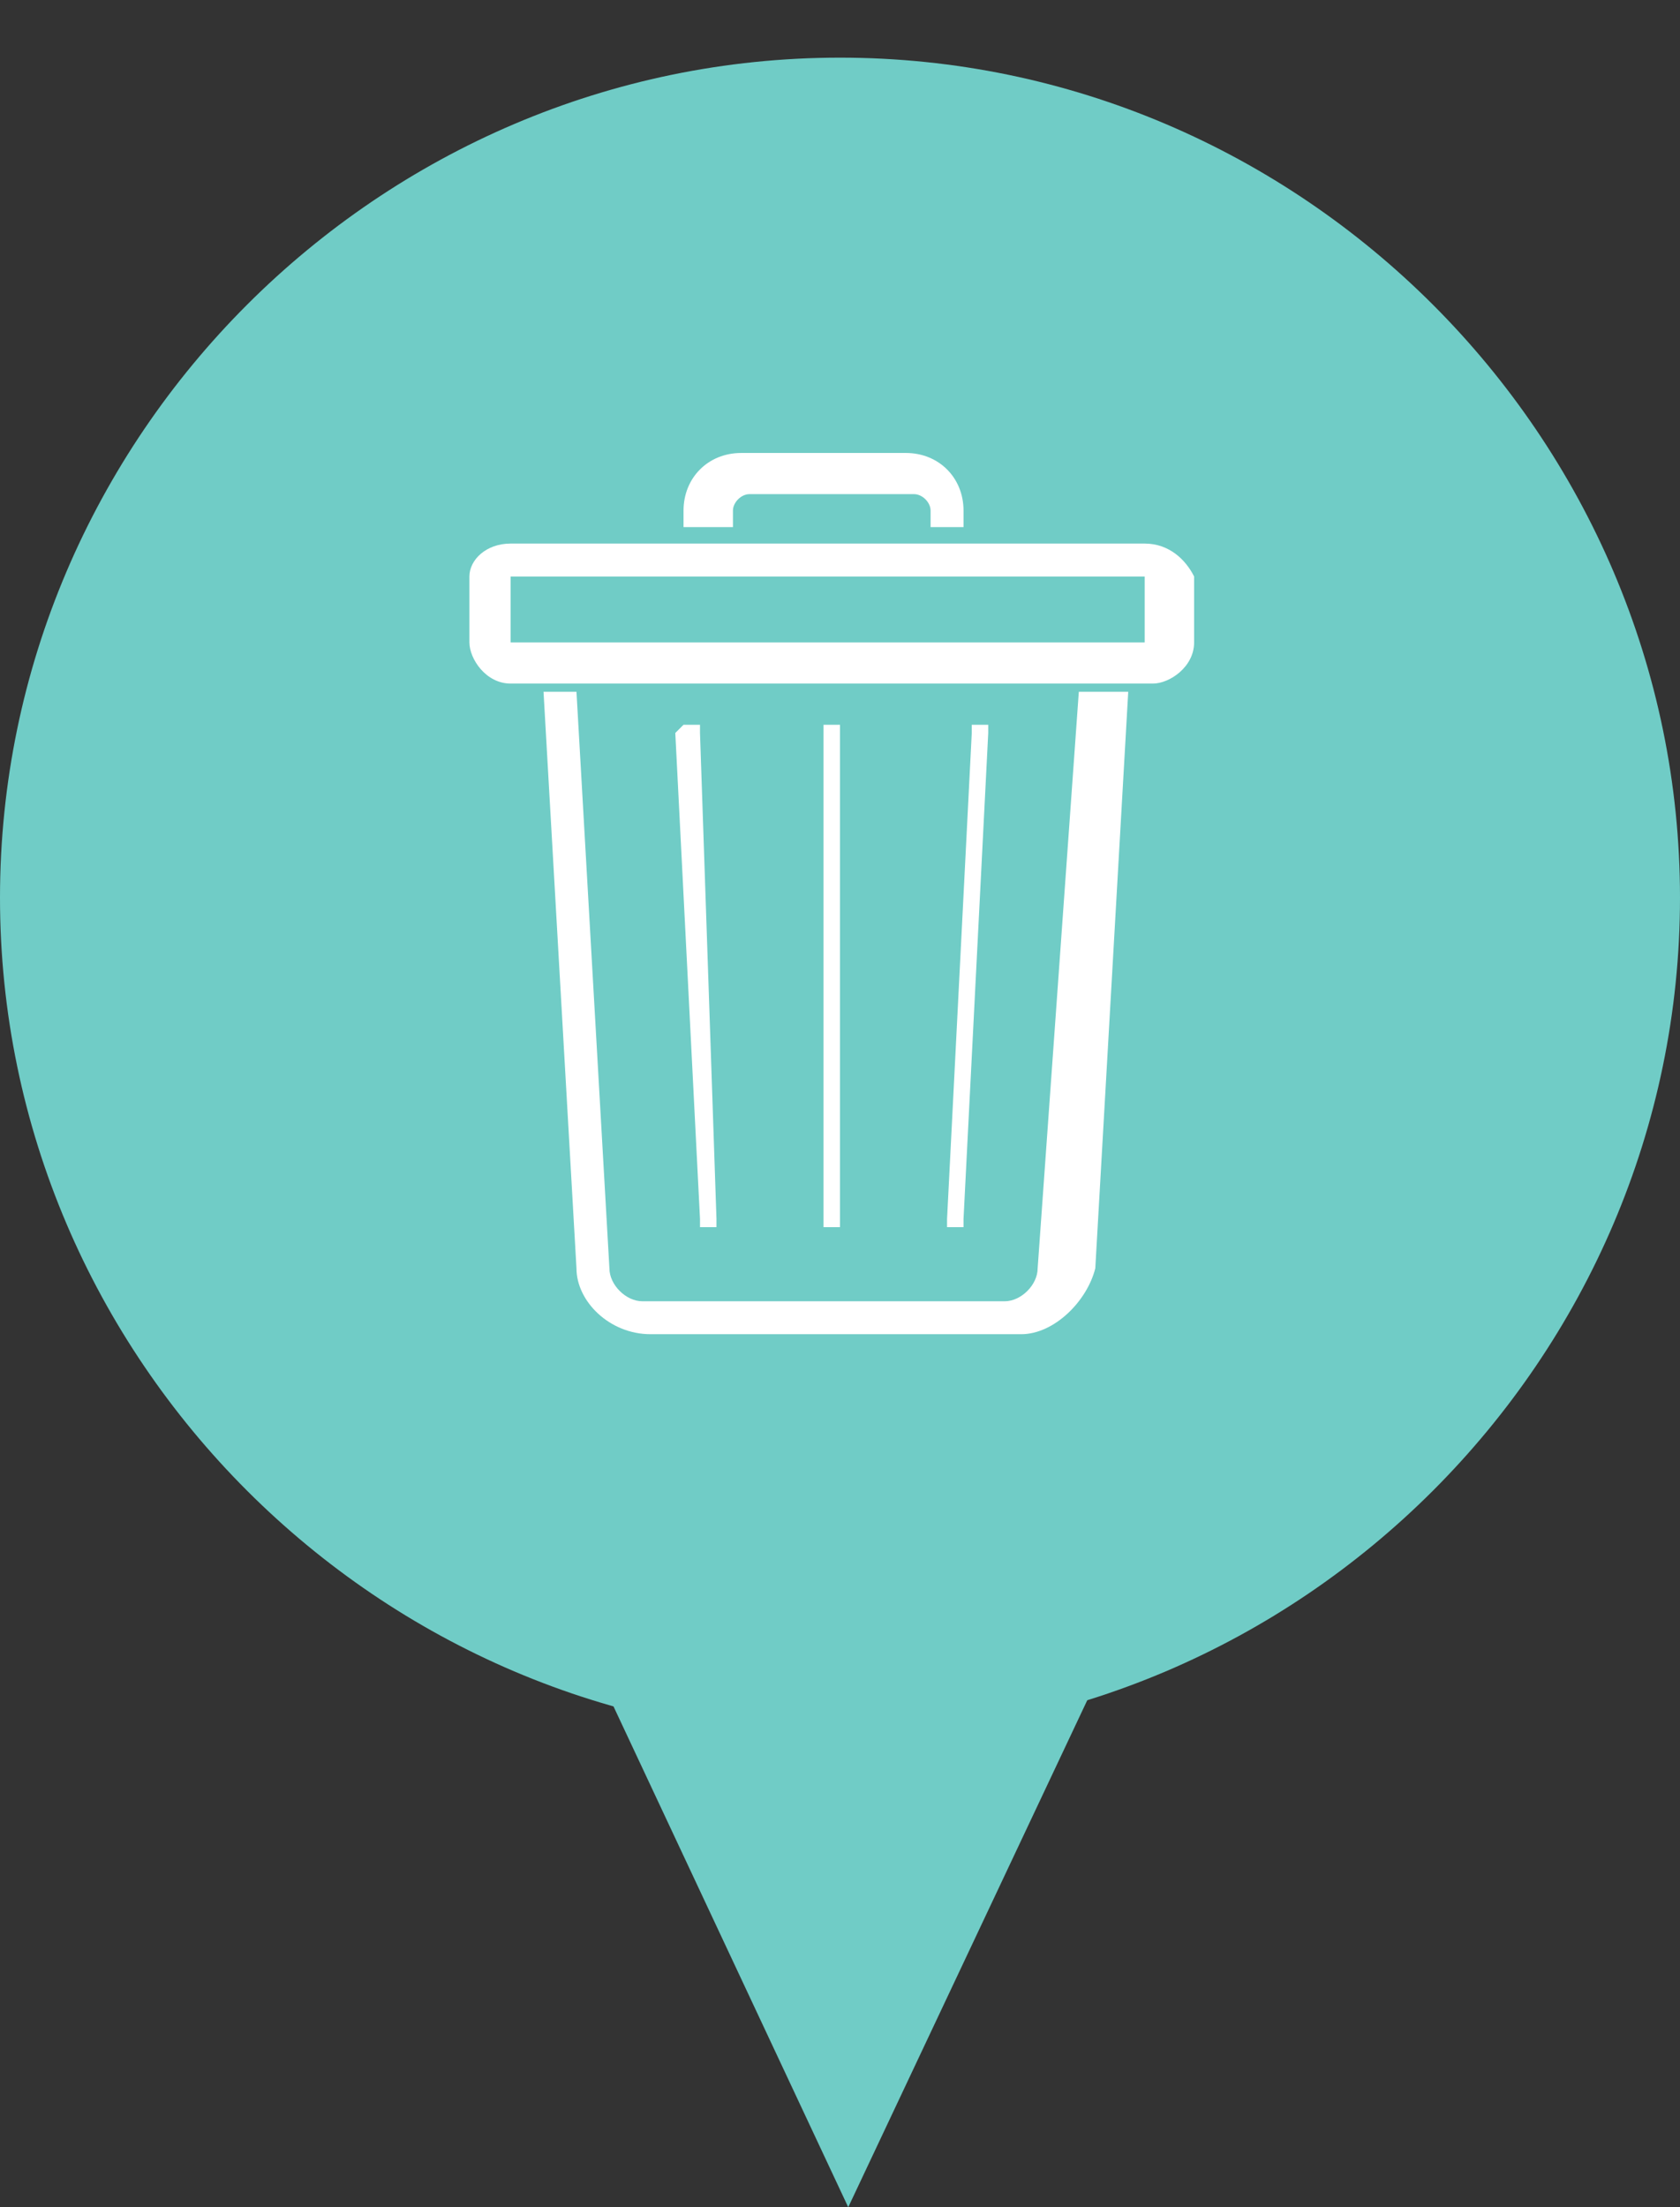 <?xml version="1.0" encoding="utf-8"?>
<!-- Generator: Adobe Illustrator 22.1.0, SVG Export Plug-In . SVG Version: 6.00 Build 0)  -->
<svg version="1.0" id="Capa_1" xmlns="http://www.w3.org/2000/svg" xmlns:xlink="http://www.w3.org/1999/xlink" x="0px" y="0px"
	 viewBox="0 0 20.4 26.8" style="enable-background:new 0 0 20.4 26.8;" xml:space="preserve">
<rect x="0" y="0" width="20.4" height="26.8" fill="#333333" stroke="none"/>
<style type="text/css">
	.st0{fill:#70CCC6;}
	.st1{fill:#FFFFFF;}
</style>
<path class="st0" d="M10.2,21.1c5.6,0,10.2-4.6,10.2-10.2S15.8,0.7,10.2,0.7S0,5.3,0,10.9S4.6,21.1,10.2,21.1z"/>
<path class="st0" d="M10.3,26.8l-9-19.2l18.1-0.1L10.3,26.8z"/>
<path class="st1" d="M13.1,8.4L13.1,8.4L13.1,8.4l-0.5,7h0v0c0,0.2-0.2,0.4-0.4,0.4H7.8c-0.2,0-0.4-0.2-0.4-0.4L7,8.4l0,0h0H6.6h0
	l0,0l0.4,7v0c0,0.4,0.4,0.8,0.9,0.8h4.5c0.4,0,0.8-0.4,0.9-0.8v0l0.4-7l0,0h0H13.1z"/>
<path class="st1" d="M13.9,6.6H6.2C5.9,6.6,5.7,6.8,5.7,7v0.8c0,0.2,0.2,0.5,0.5,0.5h7.8c0.2,0,0.5-0.2,0.5-0.5V7
	C14.4,6.8,14.2,6.6,13.9,6.6z M13.9,7.8H6.2V7h7.7V7.8z"/>
<path class="st1" d="M10,14.8c0,0.1,0,0.1,0,0.1c0,0,0.1,0,0.1,0c0,0,0.1,0,0.1,0c0,0,0-0.1,0-0.1V8.9c0,0,0-0.1,0-0.1
	c0,0-0.1,0-0.1,0c-0.1,0-0.1,0-0.1,0c0,0,0,0.1,0,0.1V14.8z"/>
<path class="st1" d="M11.5,14.8L11.5,14.8L11.5,14.8c0,0,0,0.1,0,0.1c0,0,0.1,0,0.1,0c0,0,0.1,0,0.1,0c0,0,0-0.1,0-0.1L12,8.9h0v0
	c0,0,0-0.1,0-0.1c0,0-0.1,0-0.1,0c0,0-0.1,0-0.1,0c0,0,0,0.1,0,0.1L11.5,14.8z"/>
<path class="st1" d="M8.2,8.9L8.2,8.9L8.2,8.9l0.3,5.9c0,0.1,0,0.1,0,0.1c0,0,0.1,0,0.1,0c0,0,0.1,0,0.1,0c0,0,0-0.1,0-0.1h0l0,0
	L8.5,8.9c0-0.1,0-0.1,0-0.1c0,0-0.1,0-0.1,0c-0.1,0-0.1,0-0.1,0C8.2,8.9,8.2,8.9,8.2,8.9z"/>
<path class="st1" d="M8.9,6.4L8.9,6.4L8.9,6.4l0-0.2C8.9,6.1,9,6,9.1,6h2c0.1,0,0.2,0.1,0.2,0.2v0.2v0h0h0.4h0v0V6.2
	c0-0.4-0.3-0.7-0.7-0.7h-2c-0.4,0-0.7,0.3-0.7,0.7v0.2v0h0H8.9z"/>
</svg>
